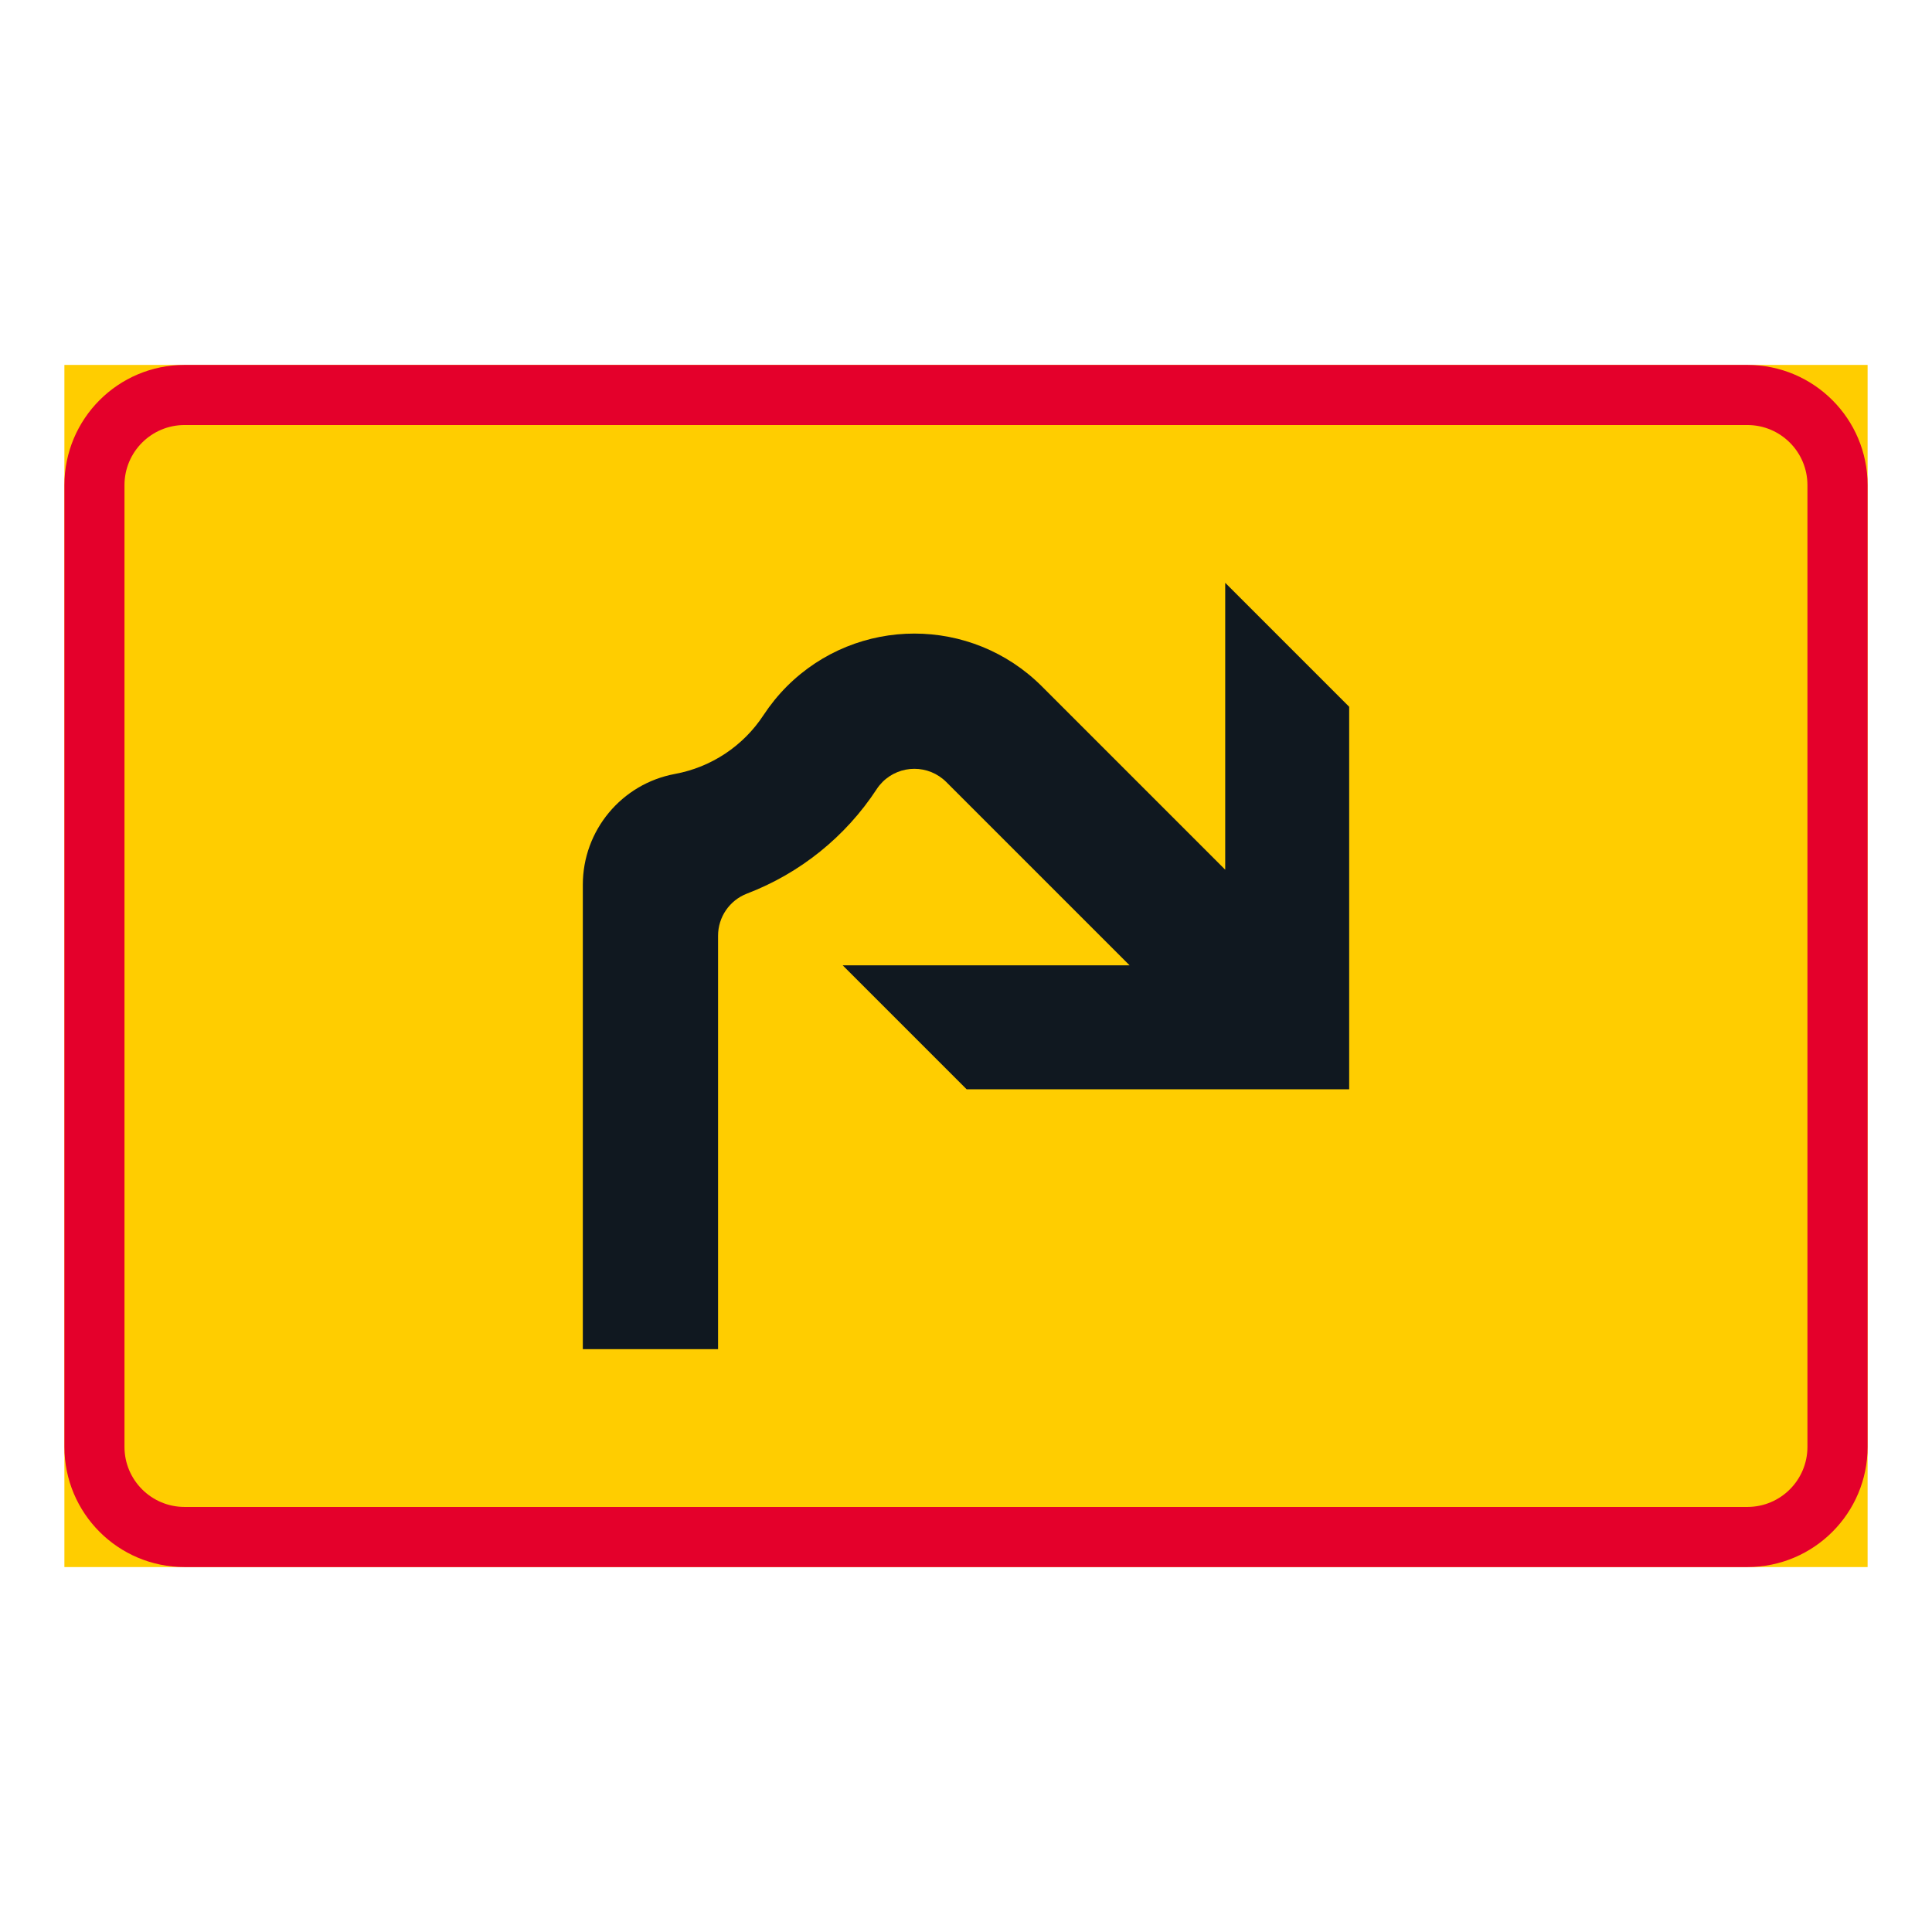 <?xml version="1.0" encoding="iso-8859-1"?>
<!-- Generator: Adobe Illustrator 16.0.0, SVG Export Plug-In . SVG Version: 6.00 Build 0)  -->
<!DOCTYPE svg PUBLIC "-//W3C//DTD SVG 1.1//EN" "http://www.w3.org/Graphics/SVG/1.1/DTD/svg11.dtd">
<svg version="1.1" id="Layer_1" xmlns="http://www.w3.org/2000/svg" xmlns:xlink="http://www.w3.org/1999/xlink" x="0px" y="0px"
	 width="425.197px" height="425.196px" viewBox="0 0 425.197 425.196" style="enable-background:new 0 0 425.197 425.196;"
	 xml:space="preserve">
<g id="LWPOLYLINE_61_">
	<rect x="14.173" y="80.313" style="fill:#FFCD00;" width="396.851" height="264.569"/>
</g>
<g id="LWPOLYLINE_63_">
	<path style="fill:#E4002B;" d="M40.618,344.883h343.943c14.607,0,26.463-11.846,26.463-26.458V106.772
		c0-14.613-11.855-26.459-26.463-26.459H40.618c-14.608,0-26.444,11.846-26.444,26.459v211.652
		C14.173,333.037,26.009,344.883,40.618,344.883z"/>
</g>
<g id="LWPOLYLINE_62_">
	<path style="fill:#FFCD00;" d="M40.618,331.651h343.943c7.313,0,13.222-5.923,13.222-13.227V106.772
		c0-7.31-5.909-13.231-13.222-13.231H40.618c-7.295,0-13.223,5.922-13.223,13.231v211.652
		C27.395,325.729,33.323,331.651,40.618,331.651z"/>
</g>
<g id="LWPOLYLINE_87_">
	<path style="fill:#101820;" d="M208.258,172.108c-3.885-3.875-10.159-3.875-14.043,0c-0.475,0.479-0.912,1.008-1.277,1.578
		c-6.857,10.468-16.852,18.506-28.542,22.979c-3.829,1.469-6.364,5.152-6.364,9.266v90.996h-29.764V194.719
		c0-11.96,8.535-22.214,20.279-24.389c8.007-1.478,15.047-6.159,19.496-12.958c1.496-2.271,3.21-4.386,5.125-6.31
		c15.502-15.498,40.634-15.498,56.136,0l40.341,40.342v-63.139l27.284,27.283v84.185h-84.185L185.46,212.45h63.139L208.258,172.108z
		"/>
</g>
</svg>

